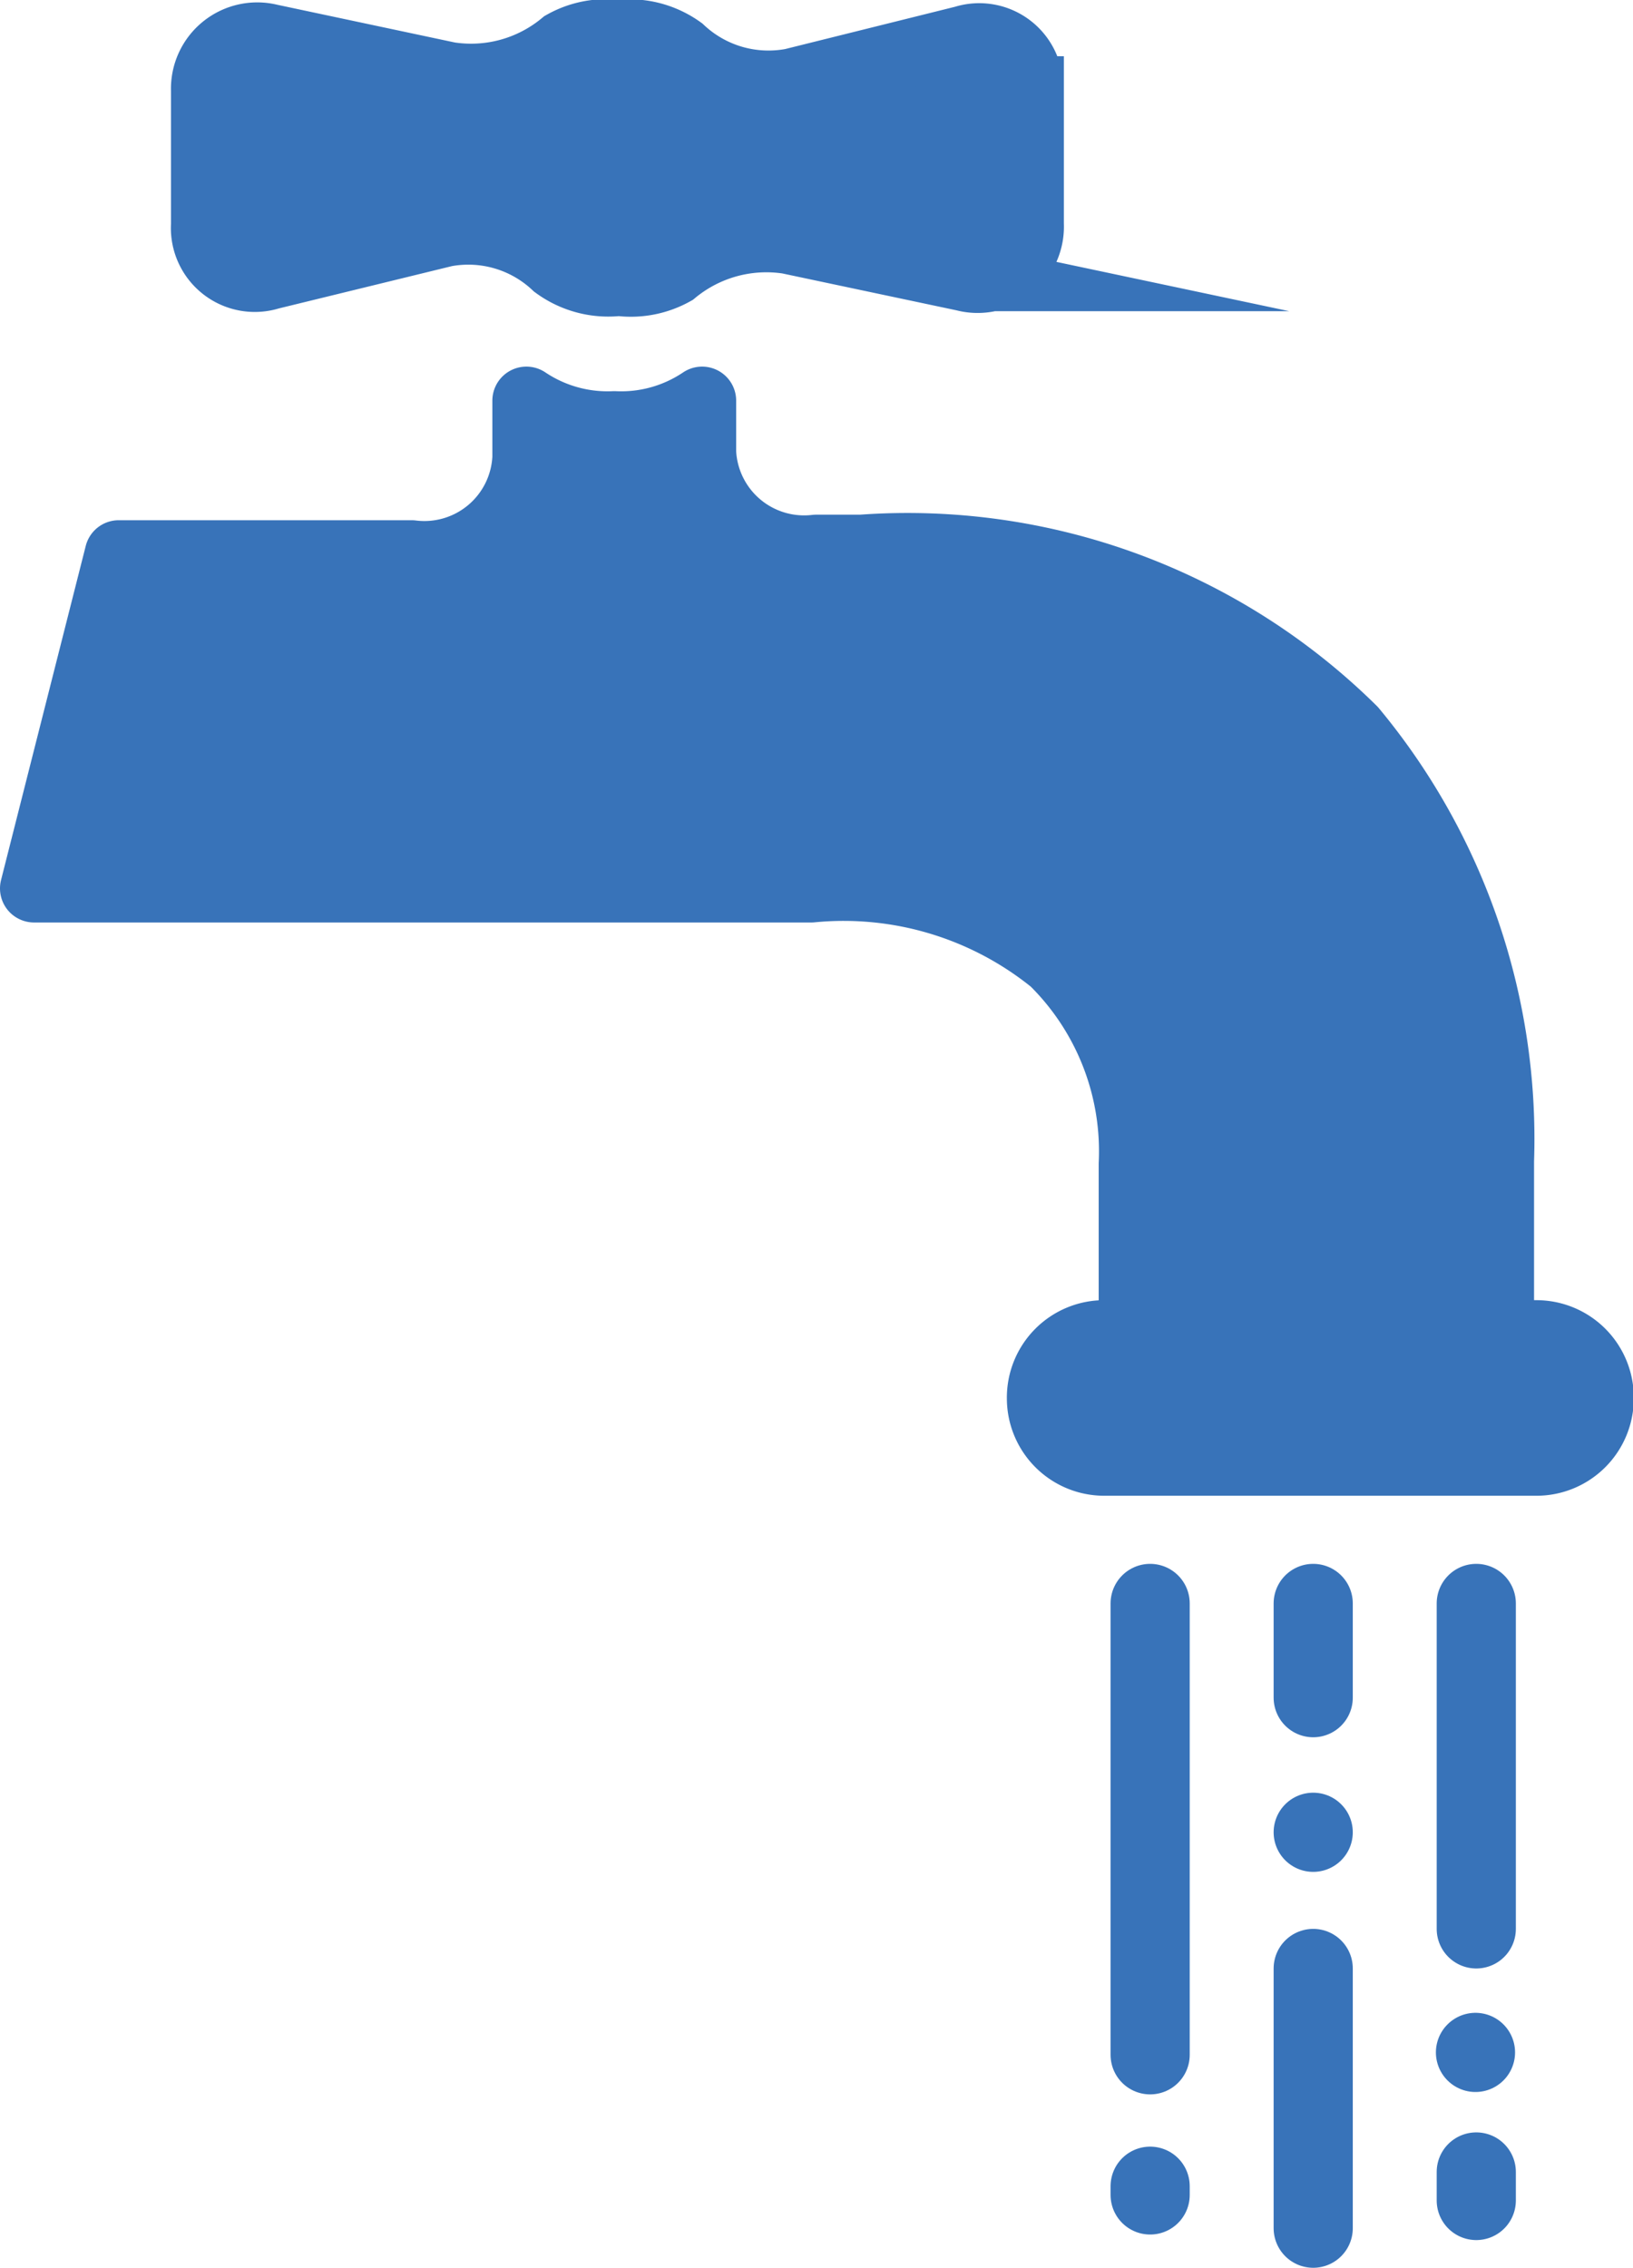 <svg id="versorgung" xmlns="http://www.w3.org/2000/svg" viewBox="0 0 20.63 28.64"><defs><style>.cls-1,.cls-2,.cls-3,.cls-4,.cls-5,.cls-6{fill:#3873b9;}.cls-1,.cls-2,.cls-3,.cls-4,.cls-5,.cls-7{stroke:#3873b9;stroke-linecap:round;}.cls-1,.cls-2{stroke-linejoin:round;}.cls-1,.cls-4,.cls-7{stroke-width:0.86px;}.cls-3,.cls-4,.cls-5,.cls-7{stroke-miterlimit:10;}.cls-3{stroke-width:0.65px;}.cls-7{fill:none;}</style></defs><title>icon-versorgung-32</title><path class="cls-1" d="M6.12,14.08h9.82A4.21,4.21,0,0,1,19,15a3.37,3.37,0,0,1,1,2.56v2.88l4.64,0.08v-3a8.08,8.08,0,0,0-1.86-5.44,8,8,0,0,0-6.21-2.29H16a1.29,1.29,0,0,1-1.44-1.22V7.92a1.83,1.83,0,0,1-1.11.31,1.84,1.84,0,0,1-1.11-.31V8.64a1.29,1.29,0,0,1-1.45,1.22H7.19Z" transform="translate(-5.69 -2.86)"/><line class="cls-2" x1="16.59" y1="28.14" x2="16.59" y2="24.86"/><path class="cls-3" d="M21.36,17.39a4.56,4.56,0,0,0-1.31-3.27,4.76,4.76,0,0,0-3.35-1.2" transform="translate(-5.69 -2.86)"/><path class="cls-4" d="M20.64,21.32h-1a0.8,0.8,0,0,1-.8-0.8h0a0.8,0.8,0,0,1,.8-0.81h5.46a0.8,0.8,0,0,1,.8.81h0a0.8,0.8,0,0,1-.8.8H20.64Z" transform="translate(-5.69 -2.86)"/><path class="cls-3" d="M11.32,10.9a1.68,1.68,0,0,0,1.87-1.29" transform="translate(-5.69 -2.86)"/><line class="cls-5" x1="16.59" y1="23.14" x2="16.59" y2="23.14"/><line class="cls-5" x1="18.64" y1="25.92" x2="18.64" y2="25.92"/><line class="cls-2" x1="14.53" y1="25.95" x2="14.53" y2="20.25"/><line class="cls-2" x1="16.59" y1="21.44" x2="16.59" y2="20.25"/><line class="cls-2" x1="18.65" y1="20.25" x2="18.65" y2="24.36"/><line class="cls-2" x1="18.65" y1="27.43" x2="18.65" y2="27.79"/><line class="cls-2" x1="14.53" y1="27.61" x2="14.53" y2="27.72"/><path class="cls-6" d="M18.69,4a0.63,0.63,0,0,0-.82-0.64L15.7,3.9a1.62,1.62,0,0,1-1.41-.41,1.11,1.11,0,0,0-.79-0.2,1.1,1.1,0,0,0-.69.13,1.83,1.83,0,0,1-1.45.4L9.1,3.34A0.66,0.66,0,0,0,8.28,4V5.7a0.63,0.63,0,0,0,.82.64l2.21-.54a1.61,1.61,0,0,1,1.4.41,1.12,1.12,0,0,0,.8.21,1.11,1.11,0,0,0,.69-0.13,1.84,1.84,0,0,1,1.45-.4l2.22,0.47a0.66,0.66,0,0,0,.83-0.67V4Z" transform="translate(-5.69 -2.86)"/><path class="cls-7" d="M18.69,4a0.63,0.63,0,0,0-.82-0.64L15.7,3.9a1.62,1.62,0,0,1-1.41-.41,1.11,1.11,0,0,0-.79-0.2,1.1,1.1,0,0,0-.69.13,1.83,1.83,0,0,1-1.45.4L9.1,3.34A0.66,0.66,0,0,0,8.28,4V5.7a0.63,0.63,0,0,0,.82.64l2.21-.54a1.61,1.61,0,0,1,1.4.41,1.12,1.12,0,0,0,.8.21,1.11,1.11,0,0,0,.69-0.13,1.84,1.84,0,0,1,1.45-.4l2.22,0.47a0.66,0.66,0,0,0,.83-0.67V4Z" transform="translate(-5.69 -2.86)"/></svg>